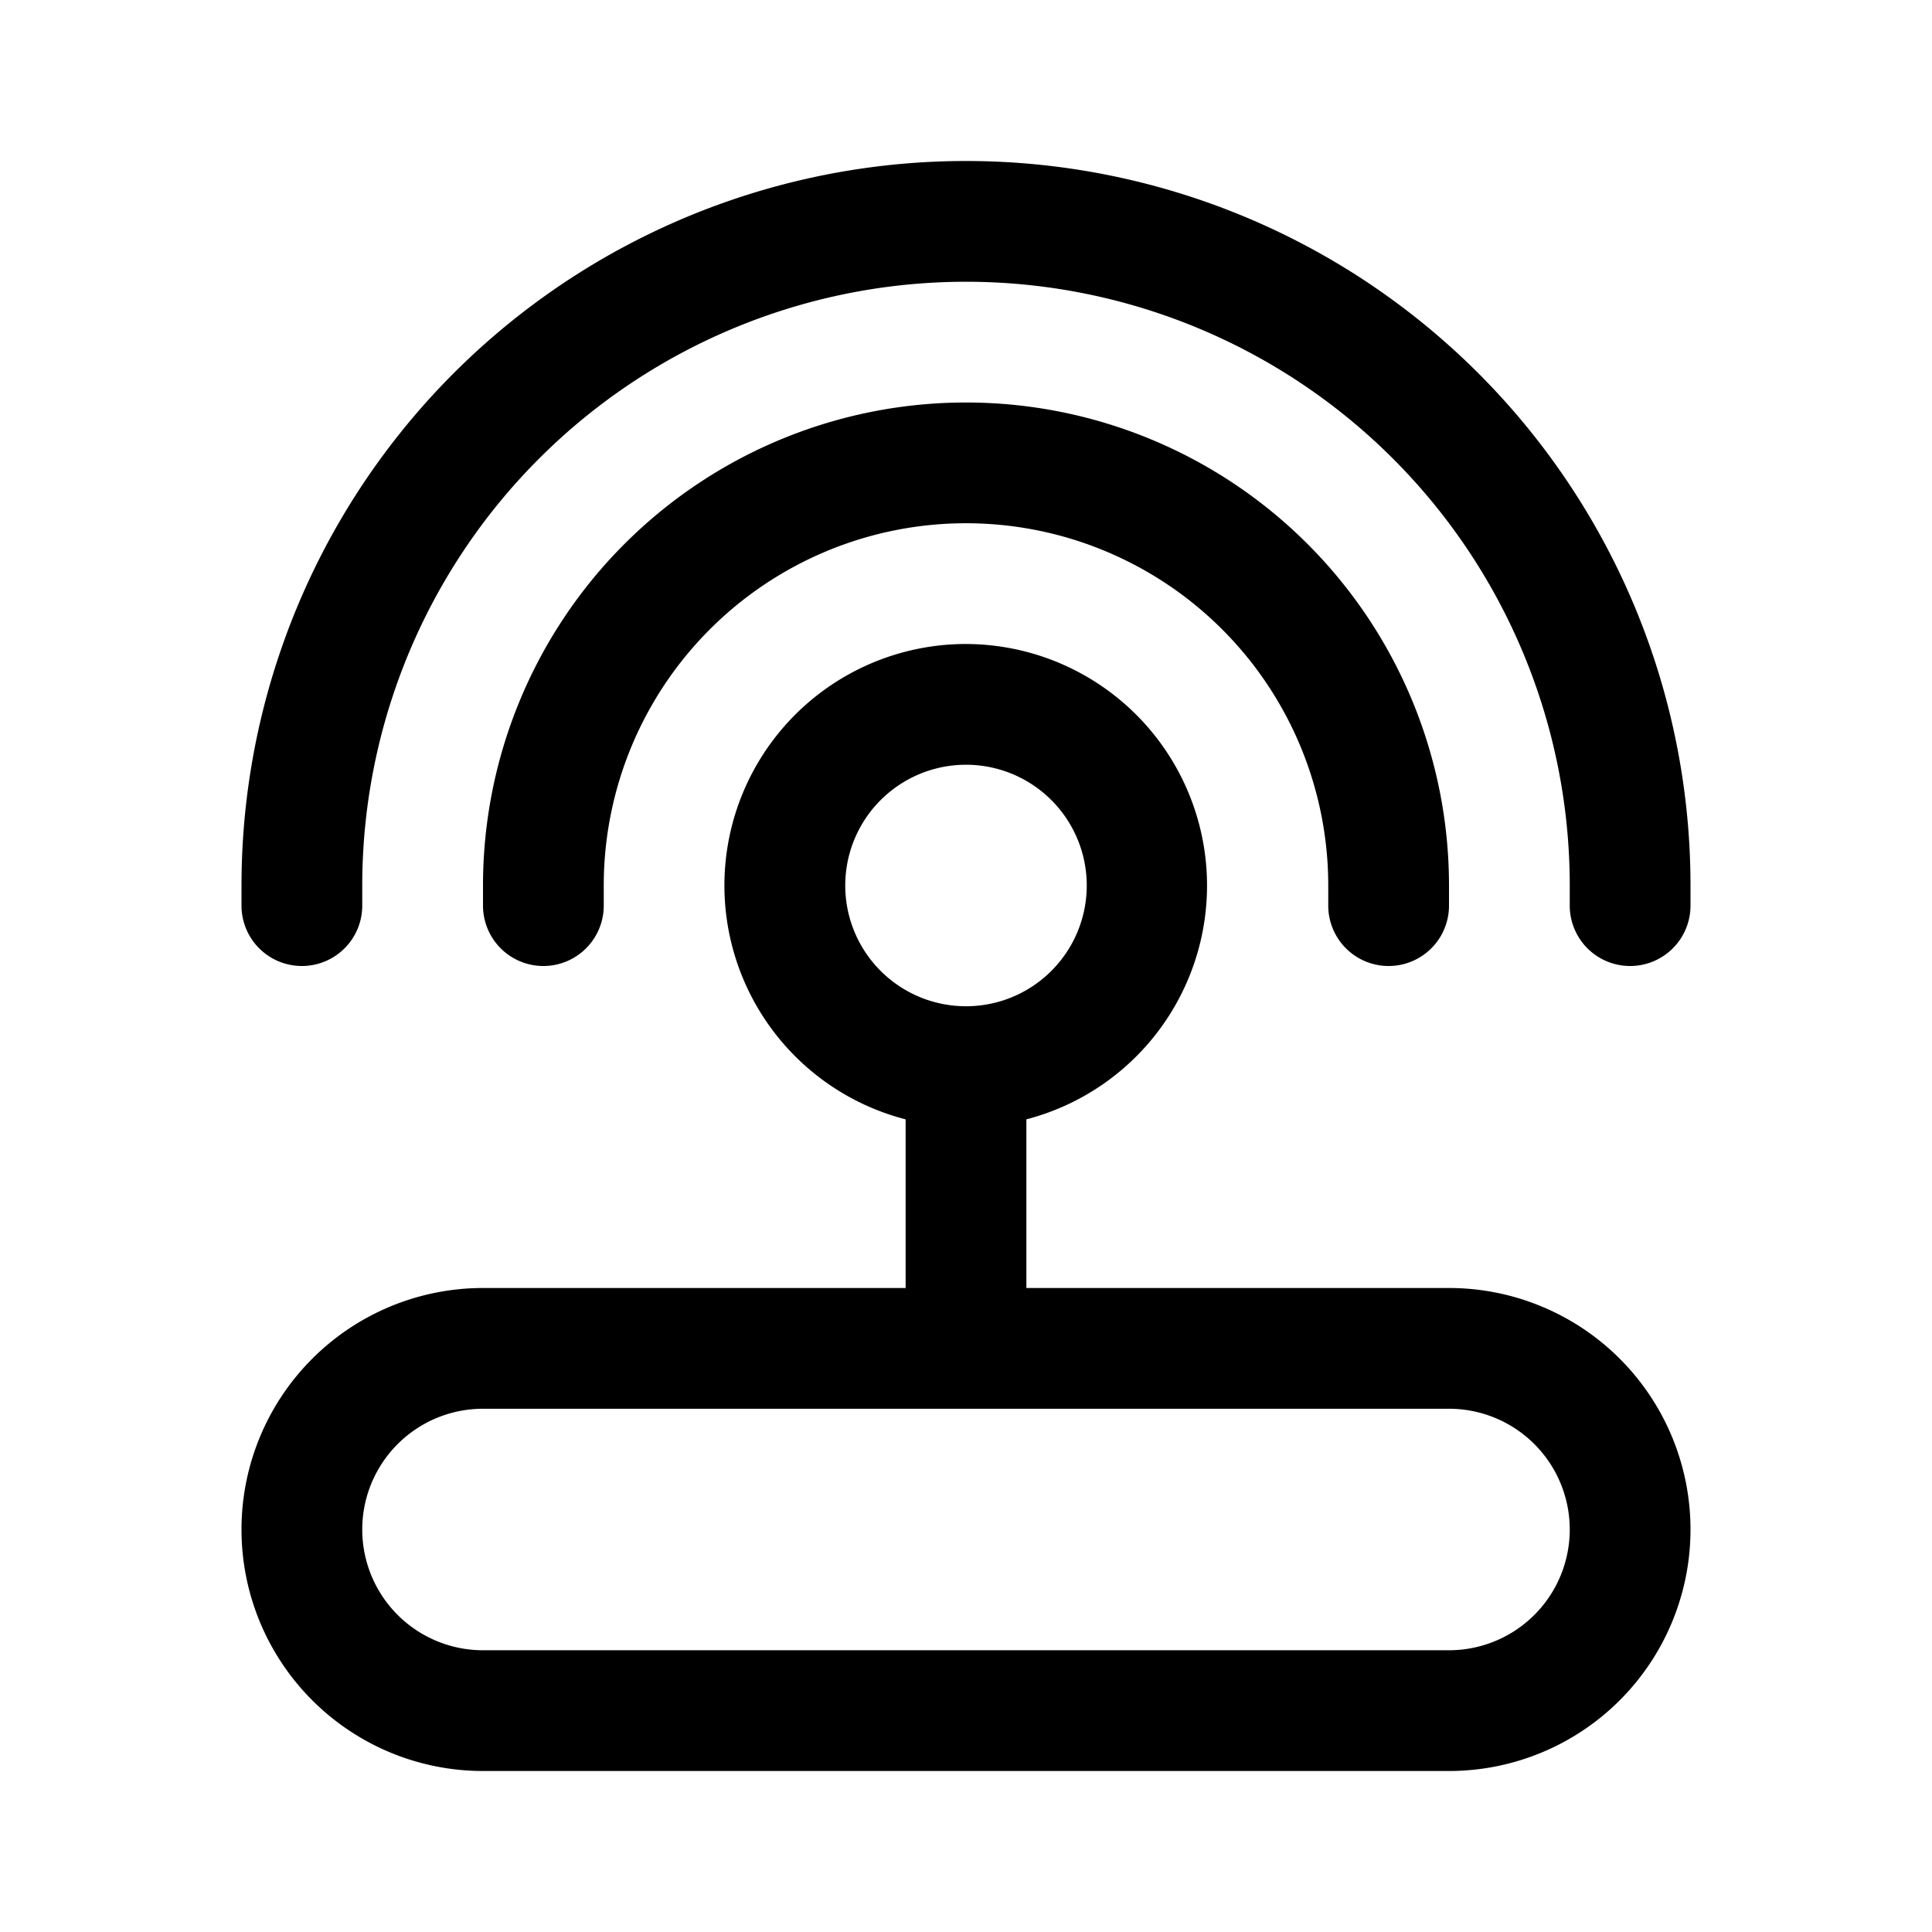 <svg xmlns="http://www.w3.org/2000/svg" viewBox="0 0 24 24"><path fill="currentColor" d="M12 3.5A7.5 7.5 0 0 0 4.5 11v.25a.75.75 0 0 1-1.5 0V11a9 9 0 0 1 18 0v.25a.75.75 0 0 1-1.5 0V11A7.5 7.5 0 0 0 12 3.5m0 3A4.5 4.5 0 0 0 7.5 11v.25a.75.75 0 0 1-1.5 0V11a6 6 0 1 1 12 0v.25a.75.75 0 0 1-1.5 0V11A4.5 4.5 0 0 0 12 6.5M12 8a3 3 0 0 0-.75 5.905V16H6a3 3 0 1 0 0 6h12a3 3 0 1 0 0-6h-5.25v-2.095A3.001 3.001 0 0 0 12 8m-1.5 3a1.5 1.5 0 1 1 3 0 1.5 1.5 0 0 1-3 0M6 17.5h12a1.5 1.5 0 0 1 0 3H6a1.5 1.5 0 0 1 0-3"/></svg>